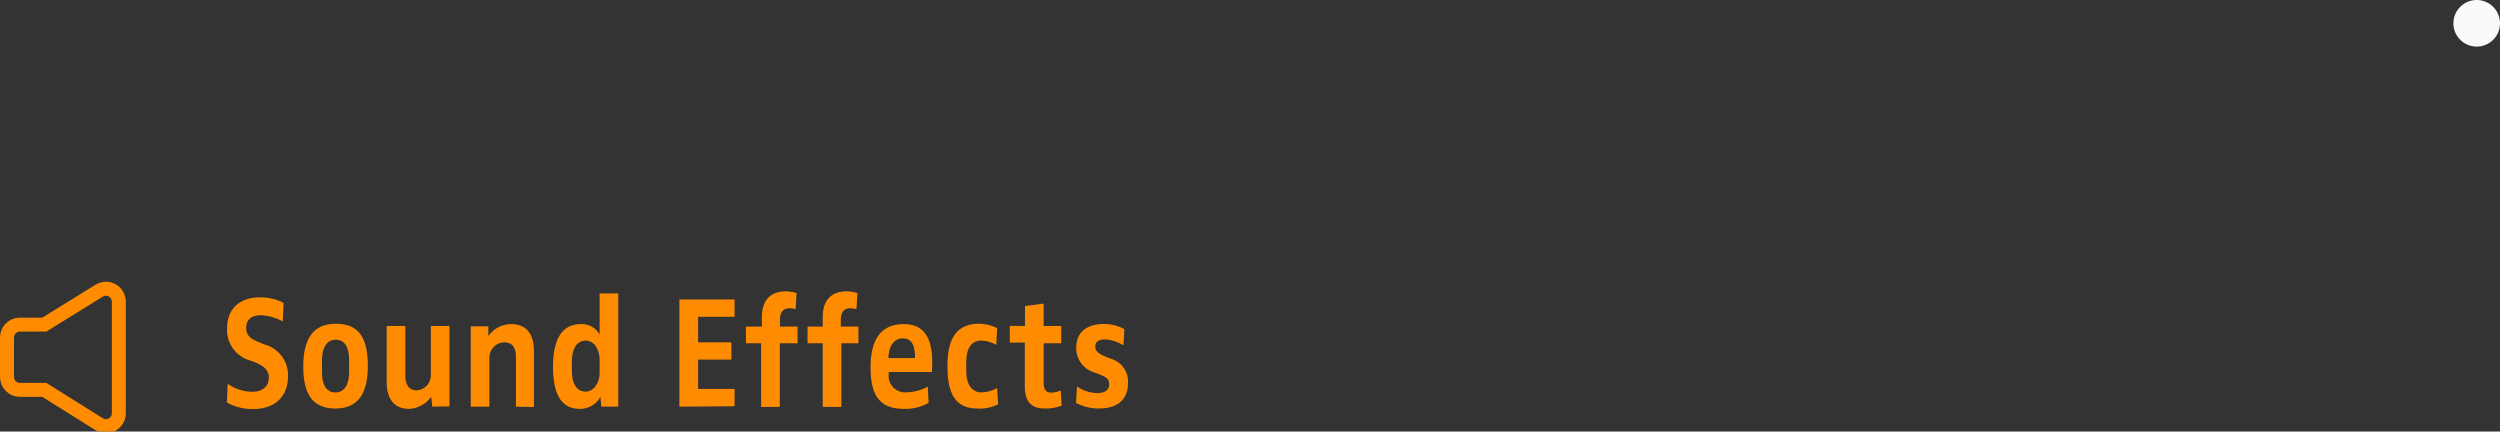 <svg version="1.1" xmlns="http://www.w3.org/2000/svg" xmlns:xlink="http://www.w3.org/1999/xlink" width="268.25" height="46.302"><rect width="100%" height="100%" fill="#333333" stroke="none"/><g transform="translate(-231.25,-224.167)"><g data-paper-data="{&quot;isPaintingLayer&quot;:true}" fill="none" fill-rule="nonzero" stroke="none" stroke-width="none" stroke-linecap="butt" stroke-linejoin="miter" stroke-miterlimit="10" stroke-dasharray="" stroke-dashoffset="0" font-family="none" font-weight="none" font-size="none" text-anchor="none" style="mix-blend-mode: normal"><g fill="#ff8c00" stroke="none" stroke-width="1"><path d="M258.41,268.06c-0.986,0.016 -1.959,-0.229 -2.82,-0.71l0.09,-2c0.759,0.537 1.661,0.836 2.59,0.86c1.31,0 1.83,-0.71 1.83,-1.55c0,-0.84 -0.66,-1.29 -1.54,-1.64l-0.41,-0.15c-1.595,-0.417 -2.661,-1.917 -2.53,-3.56c0,-1.88 1.25,-3.24 3.5,-3.24c0.888,-0.011 1.766,0.192 2.56,0.59l-0.09,2c-0.719,-0.406 -1.525,-0.635 -2.35,-0.67c-1,0 -1.58,0.47 -1.58,1.35c0,0.88 0.53,1.22 1.51,1.6l0.41,0.17c1.579,0.403 2.654,1.863 2.57,3.49c0,1.93 -1.23,3.46 -3.74,3.46z"/><path d="M267.24,268c-2.56,0 -3.45,-1.7 -3.45,-4.51c0,-2.81 0.95,-4.59 3.51,-4.59c2.56,0 3.42,1.69 3.42,4.52c0,2.83 -0.94,4.58 -3.48,4.58zM268.71,262.76c0,-1.29 -0.45,-2.14 -1.43,-2.14c-0.98,0 -1.48,0.88 -1.48,2.18v1.34c0,1.29 0.46,2.14 1.44,2.14c0.98,0 1.47,-0.88 1.47,-2.17z"/><path d="M277.64,267.8l-0.12,-1.05v0c-0.557,0.769 -1.432,1.243 -2.38,1.29c-1.41,0 -2.4,-0.86 -2.4,-2.89v-6h2v5.28c0,0.84 0.26,1.62 1.25,1.62c0.846,-0.063 1.498,-0.772 1.49,-1.62v-5.28h2v8.62z"/><path d="M286.61,267.8v-5.27c0,-0.85 -0.21,-1.63 -1.28,-1.63c-0.861,0.031 -1.549,0.728 -1.57,1.59v5.31h-2v-8.62h1.89v1.05v0c0.551,-0.795 1.452,-1.275 2.42,-1.29c1.49,0 2.47,0.86 2.47,2.9v6z"/><path d="M295.77,267.8l-0.09,-1.05v0c-0.446,0.816 -1.311,1.314 -2.24,1.29c-2.12,0 -2.85,-1.84 -2.85,-4.53c0,-2.69 0.79,-4.57 3,-4.57c0.825,-0.036 1.599,0.398 2,1.12v0v-4.41h2v12.15zM295.59,262.8c0,-1.25 -0.68,-2.09 -1.46,-2.09c-1.08,0 -1.52,1 -1.52,2.22v1.09c0,1.38 0.58,2.17 1.46,2.17c0.88,0 1.52,-0.93 1.52,-2z"/><path d="M304.15,267.8v-11.5h5.92v1.86h-3.91v2.74h3.57v1.85h-3.57v3.15h3.91v1.86z"/><path d="M314.92,261v6.83h-2v-6.83h-1.63v-1.79h1.71v-1.05c0,-1.85 1,-2.73 2.53,-2.73c0.403,0.004 0.804,0.065 1.19,0.18l-0.1,1.72c-0.222,-0.057 -0.451,-0.087 -0.68,-0.09c-0.61,0 -1,0.4 -1,1.19v0.78h1.89v1.79z"/><path d="M321.53,261v6.83h-2v-6.83h-1.63v-1.79h1.63v-1.05c0,-1.85 1,-2.73 2.53,-2.73c0.403,0.004 0.804,0.065 1.19,0.18l-0.1,1.72c-0.222,-0.057 -0.451,-0.087 -0.68,-0.09c-0.61,0 -1,0.4 -1,1.19v0.78h1.89v1.79z"/><path d="M331.25,264.08h-4.64v0.19c-0.069,0.52 0.097,1.044 0.452,1.43c0.355,0.386 0.864,0.595 1.388,0.57c0.822,-0.01 1.63,-0.223 2.35,-0.62l0.09,1.74c-0.806,0.458 -1.723,0.683 -2.65,0.65c-2.85,0 -3.58,-1.76 -3.58,-4.51c0,-2.75 1,-4.59 3.55,-4.59c2.1,0 3.07,1.33 3.07,4.14c0,0.17 -0.01,0.74 -0.03,1zM328.13,260.47c-1.09,0 -1.55,1.07 -1.55,2.12h2.86c0,-1.01 -0.17,-2.12 -1.31,-2.12z"/><path d="M336.11,268c-2.5,0 -3.2,-1.81 -3.2,-4.57c0,-2.76 0.85,-4.53 3.41,-4.53c0.669,0.003 1.328,0.168 1.92,0.48l-0.09,1.79c-0.495,-0.283 -1.051,-0.44 -1.62,-0.46c-1,0 -1.6,0.78 -1.6,2.28v1.01c0,1.58 0.74,2.27 1.6,2.27c0.603,-0.001 1.195,-0.167 1.71,-0.48l0.11,1.76c-0.694,0.345 -1.467,0.5 -2.24,0.45z"/><path d="M343.3,268c-1.45,0 -2.09,-0.81 -2.09,-2.41c0,0 0,0 0,-4.66h-1.61v-1.79h1.63v-2.14l2,-0.26v2.41h1.89v1.85h-1.89v4.23c0,0.76 0.26,1.07 0.84,1.07c0.344,-0.019 0.682,-0.096 1,-0.23l0.09,1.62c-0.592,0.231 -1.225,0.337 -1.86,0.31z"/><path d="M349.17,268c-0.857,0.005 -1.702,-0.202 -2.46,-0.6l0.1,-1.76c0.641,0.438 1.394,0.684 2.17,0.71c1,0 1.28,-0.47 1.28,-0.95c0,-0.48 -0.15,-0.69 -0.89,-1c-0.2,-0.09 -0.45,-0.18 -0.72,-0.28c-1.171,-0.353 -1.958,-1.448 -1.92,-2.67c0,-1.64 1.14,-2.52 3,-2.52c0.754,0.002 1.496,0.191 2.16,0.55l-0.09,1.74c-0.588,-0.37 -1.257,-0.59 -1.95,-0.64c-0.78,0 -1.08,0.31 -1.08,0.78c0,0.47 0.34,0.76 1.13,1.09l0.52,0.2c1.169,0.328 1.948,1.429 1.87,2.64c-0.03,1.71 -1.08,2.71 -3.12,2.71z"/></g><path d="M241.9,255.35c0.425,-0.26 0.957,-0.271 1.392,-0.028c0.435,0.242 0.706,0.7 0.708,1.198v12c-0.003,0.498 -0.273,0.956 -0.708,1.198c-0.435,0.242 -0.967,0.232 -1.392,-0.028l-5.9,-3.69h-2.62c-0.762,0 -1.38,-0.618 -1.38,-1.38v-4.24c0,-0.762 0.618,-1.38 1.38,-1.38h2.62z" data-paper-data="{&quot;origPos&quot;:null}" fill="none" stroke="#ff8c00" stroke-width="1.5"/><path d="M494.5,226.667c0,-1.381 1.119,-2.5 2.5,-2.5c1.381,0 2.5,1.119 2.5,2.5c0,1.381 -1.119,2.5 -2.5,2.5c-1.381,0 -2.5,-1.119 -2.5,-2.5z" fill="#fafafa" stroke="none" stroke-width="0.5"/></g></g></svg>